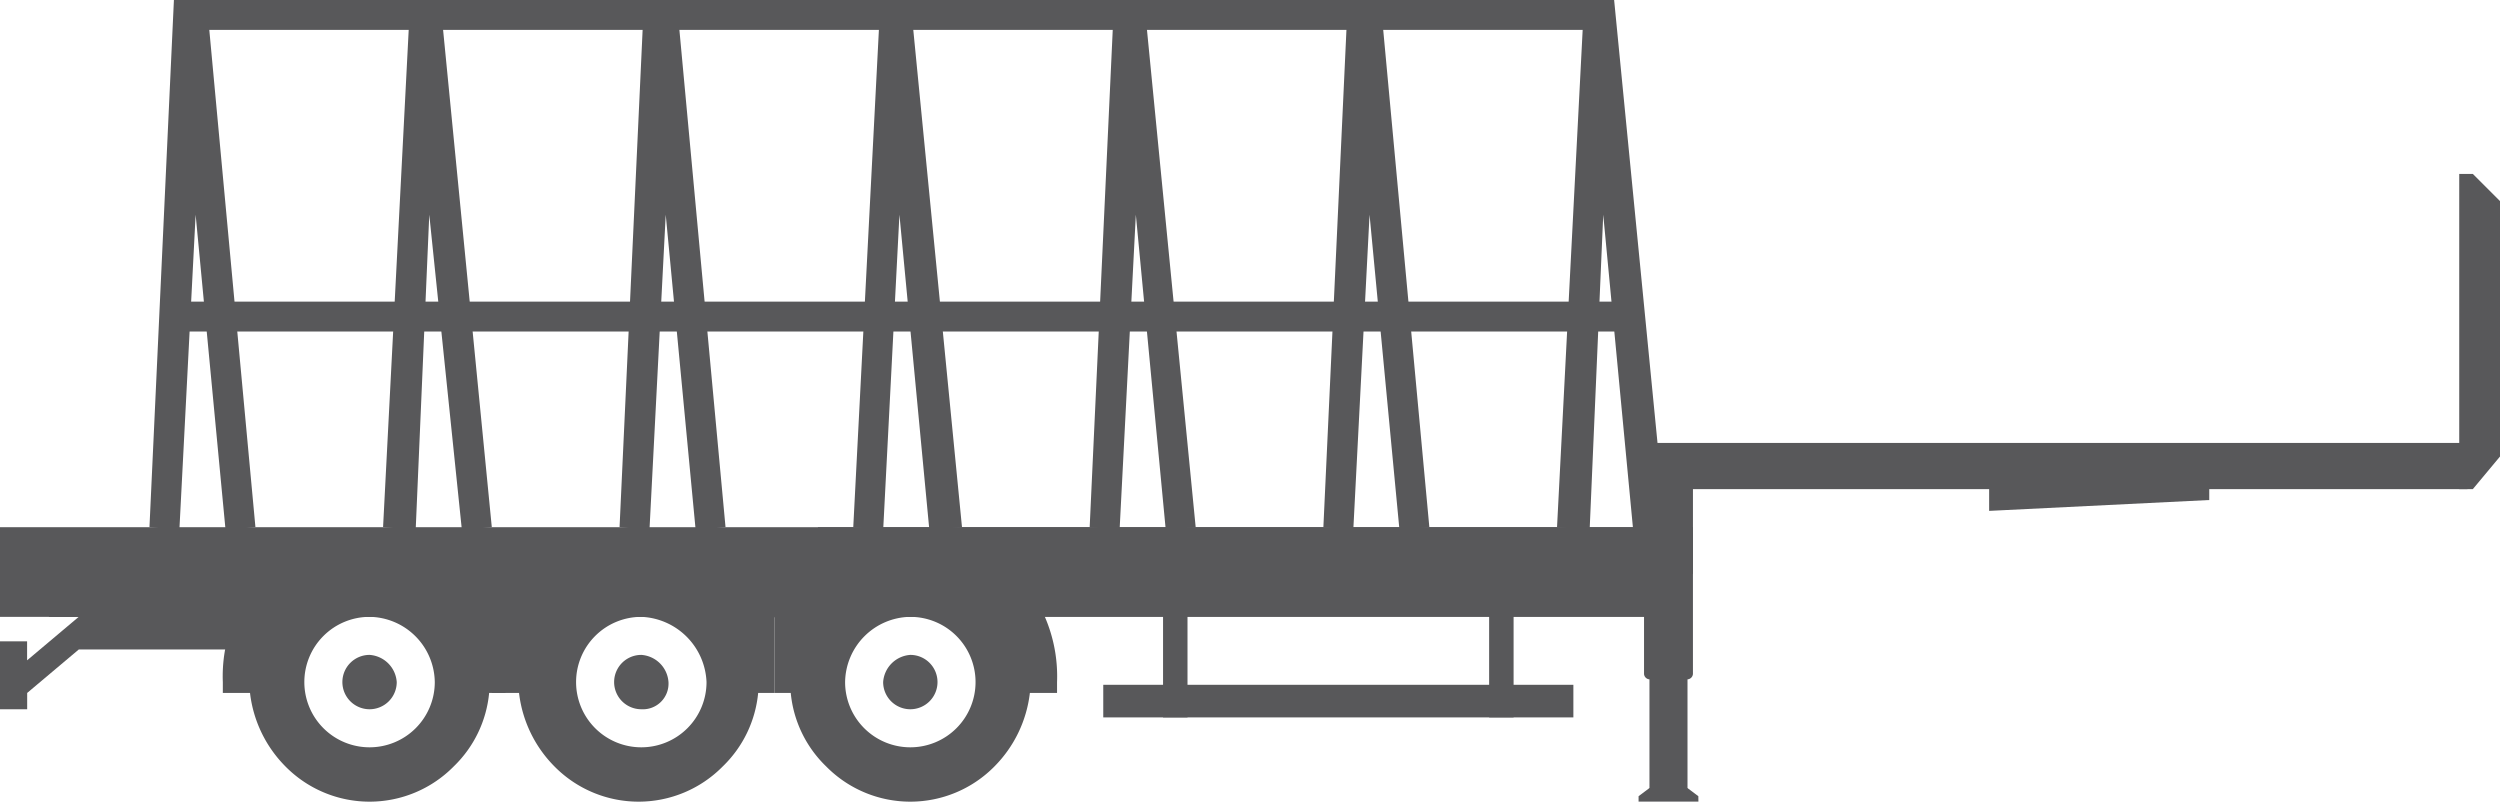 <svg xmlns="http://www.w3.org/2000/svg" viewBox="0 0 158.77 50.91">
  <defs>
    <style>
      .cls-1, .cls-2 {
        fill: #58585a;
      }

      .cls-2 {
        fill-rule: evenodd;
      }

      .cls-3 {
        fill: #fff;
      }
    </style>
  </defs>
  <g id="element" transform="translate(-775.635 -1388.468)">
    <rect id="Rectangle_1130" data-name="Rectangle 1130" class="cls-1" width="1.553" height="10.7" transform="translate(870.207 1423.329)"/>
    <rect id="Rectangle_1131" data-name="Rectangle 1131" class="cls-1" width="1.553" height="10.7" transform="translate(849.498 1423.329)"/>
    <rect id="Rectangle_1132" data-name="Rectangle 1132" class="cls-1" width="29.856" height="2.071" transform="translate(845.701 1431.958)"/>
    <path id="Path_425" data-name="Path 425" class="cls-2" d="M349.2,244.6v5.522h5l-3.279,2.761v-1.208H349.2v4.314h1.726v-1.035l3.279-2.761h13.806l.173-3.452h12.425l1.035,2.243,3.8-2.243h12.08l1.381,2.243,1.208-2.243h10.7l-.173-1.553h25.2l3.279-2.589H349.2Z" transform="translate(426.435 1177.521)"/>
    <path id="Path_440" data-name="Path 440" class="cls-1" d="M440.563,251.519H439.7V231.5h.863l1.726,1.726v16.222Z" transform="translate(492.116 1168.013)"/>
    <g id="Group_112" data-name="Group 112" transform="translate(789.786 1423.329)">
      <path id="Path_500" data-name="Path 500" class="cls-2" d="M375.348,254.447h-1.035a7.461,7.461,0,0,1-2.243,4.66h0a7.5,7.5,0,0,1-10.7,0,7.919,7.919,0,0,1-2.243-4.66H357.4v-.69a9.512,9.512,0,0,1,2.589-6.9h0a6.567,6.567,0,0,1,2.243-1.553h8.974a7.379,7.379,0,0,1,2.243,1.553h0a9.863,9.863,0,0,1,1.9,2.761v4.832Zm-8.629-4.832a4.142,4.142,0,1,0,4.142,4.142A4.2,4.2,0,0,0,366.719,249.614Z" transform="translate(-357.4 -245.3)"/>
      <path id="Path_501" data-name="Path 501" class="cls-2" d="M363.526,249.2a1.726,1.726,0,1,0,1.726,1.726A1.856,1.856,0,0,0,363.526,249.2Z" transform="translate(-354.207 -242.47)"/>
      <path id="Path_502" data-name="Path 502" class="cls-2" d="M385.248,254.447h-1.035a7.461,7.461,0,0,1-2.243,4.66h0a7.5,7.5,0,0,1-10.7,0,7.918,7.918,0,0,1-2.243-4.66H367.3v-.69a9.513,9.513,0,0,1,2.589-6.9h0a6.567,6.567,0,0,1,2.243-1.553h8.974a7.38,7.38,0,0,1,2.243,1.553h0a9.864,9.864,0,0,1,1.9,2.761v4.832Zm-8.456-4.832a4.142,4.142,0,1,0,4.142,4.142A4.32,4.32,0,0,0,376.792,249.614Z" transform="translate(-350.215 -245.3)"/>
      <path id="Path_503" data-name="Path 503" class="cls-2" d="M373.526,249.2a1.726,1.726,0,1,0,0,3.452,1.63,1.63,0,0,0,1.726-1.726A1.856,1.856,0,0,0,373.526,249.2Z" transform="translate(-346.949 -242.47)"/>
      <path id="Path_504" data-name="Path 504" class="cls-2" d="M377.7,254.447h1.035a7.461,7.461,0,0,0,2.243,4.66h0a7.5,7.5,0,0,0,10.7,0,7.919,7.919,0,0,0,2.243-4.66h1.726v-.69a9.512,9.512,0,0,0-2.589-6.9h0a6.567,6.567,0,0,0-2.243-1.553h-8.974a7.379,7.379,0,0,0-2.243,1.553h0a9.863,9.863,0,0,0-1.9,2.761v4.832Zm8.629-4.832a4.142,4.142,0,1,1-4.142,4.142A4.2,4.2,0,0,1,386.329,249.614Z" transform="translate(-342.667 -245.3)"/>
      <path id="Path_505" data-name="Path 505" class="cls-2" d="M383.426,249.2a1.726,1.726,0,1,1-1.726,1.726A1.856,1.856,0,0,1,383.426,249.2Z" transform="translate(-339.764 -242.47)"/>
    </g>
    <g id="Group_114" data-name="Group 114" transform="translate(901.961 1417.461)">
      <g id="Group_113" data-name="Group 113">
        <path id="Path_506" data-name="Path 506" class="cls-2" d="M436.379,241.9H422.4v3.452l13.979-.69Z" transform="translate(-422.4 -241.9)"/>
      </g>
    </g>
    <path id="Path_507" data-name="Path 507" class="cls-2" d="M456.715,244.5H349.2v4.142h3.106V250.2H453.954l2.761-2.761Z" transform="translate(426.435 1177.448)"/>
    <path id="Path_508" data-name="Path 508" class="cls-2" d="M484.054,241.4H432.108v5.35H379.3v2.934h55.57v-5.35h49.184Z" transform="translate(448.281 1175.198)"/>
    <path id="Path_509" data-name="Path 509" class="cls-1" d="M412.461,254.092h-2.416a.371.371,0,0,1-.345-.345v-8.8a.371.371,0,0,1,.345-.345h2.416a.371.371,0,0,1,.345.345v8.8A.371.371,0,0,1,412.461,254.092Z" transform="translate(470.344 1177.521)"/>
    <rect id="Rectangle_1179" data-name="Rectangle 1179" class="cls-1" width="2.416" height="10.7" transform="translate(880.389 1428.161)"/>
    <path id="Path_510" data-name="Path 510" class="cls-1" d="M413.3,254.963h-3.8v-.345l.69-.518h2.416l.69.518Z" transform="translate(470.198 1184.415)"/>
    <g id="Group_117" data-name="Group 117" transform="translate(874.521 1388.468)">
      <path id="Path_523" data-name="Path 523" class="cls-1" d="M411.332,258.752l-1.9-20.019-.863,20.019-2.071-.173,1.726-33.48h1.9l3.279,33.48Z" transform="translate(-406.5 -225.1)"/>
    </g>
    <g id="Group_118" data-name="Group 118" transform="translate(859.68 1388.468)">
      <path id="Path_524" data-name="Path 524" class="cls-2" d="M400.053,225.1,398.5,258.58" transform="translate(-397.465 -225.1)"/>
      <path id="Path_525" data-name="Path 525" class="cls-1" d="M402.732,258.752l-1.9-20.019L399.8,258.752l-1.9-.173,1.553-33.48h2.071l3.106,33.48Z" transform="translate(-397.9 -225.1)"/>
    </g>
    <g id="Group_119" data-name="Group 119" transform="translate(844.838 1388.468)">
      <path id="Path_527" data-name="Path 527" class="cls-1" d="M394.132,258.752l-1.9-20.019L391.2,258.752l-1.9-.173,1.553-33.48h1.9l3.279,33.48Z" transform="translate(-389.3 -225.1)"/>
    </g>
    <g id="Group_120" data-name="Group 120" transform="translate(829.824 1388.468)">
      <path id="Path_529" data-name="Path 529" class="cls-1" d="M385.432,258.752l-1.9-20.019L382.5,258.752l-1.9-.173,1.726-33.48h1.9l3.279,33.48Z" transform="translate(-380.6 -225.1)"/>
    </g>
    <g id="Group_121" data-name="Group 121" transform="translate(814.982 1388.468)">
      <path id="Path_531" data-name="Path 531" class="cls-1" d="M376.832,258.752l-1.9-20.019L373.9,258.752l-1.9-.173,1.553-33.48h2.071l3.106,33.48Z" transform="translate(-372 -225.1)"/>
    </g>
    <g id="Group_122" data-name="Group 122" transform="translate(799.968 1388.468)">
      <path id="Path_533" data-name="Path 533" class="cls-1" d="M368.3,258.752l-2.071-20.019-.863,20.019-2.071-.173,1.726-33.48h1.9l3.279,33.48Z" transform="translate(-363.3 -225.1)"/>
    </g>
    <g id="Group_123" data-name="Group 123" transform="translate(785.127 1388.468)">
      <path id="Path_535" data-name="Path 535" class="cls-1" d="M359.532,258.752l-1.9-20.019L356.6,258.752l-1.9-.173,1.553-33.48h2.071l3.106,33.48Z" transform="translate(-354.7 -225.1)"/>
    </g>
    <g id="Group_124" data-name="Group 124" transform="translate(787.715 1388.468)">
      <line id="Line_2" data-name="Line 2" class="cls-3" x1="89.394" transform="translate(0 0.863)"/>
      <rect id="Rectangle_1181" data-name="Rectangle 1181" class="cls-1" width="89.394" height="1.898"/>
    </g>
    <g id="Group_125" data-name="Group 125" transform="translate(786.68 1407.624)">
      <line id="Line_3" data-name="Line 3" class="cls-3" x1="92.156" transform="translate(0 1.035)"/>
      <rect id="Rectangle_1182" data-name="Rectangle 1182" class="cls-1" width="91.983" height="1.898"/>
    </g>
  </g>
</svg>
